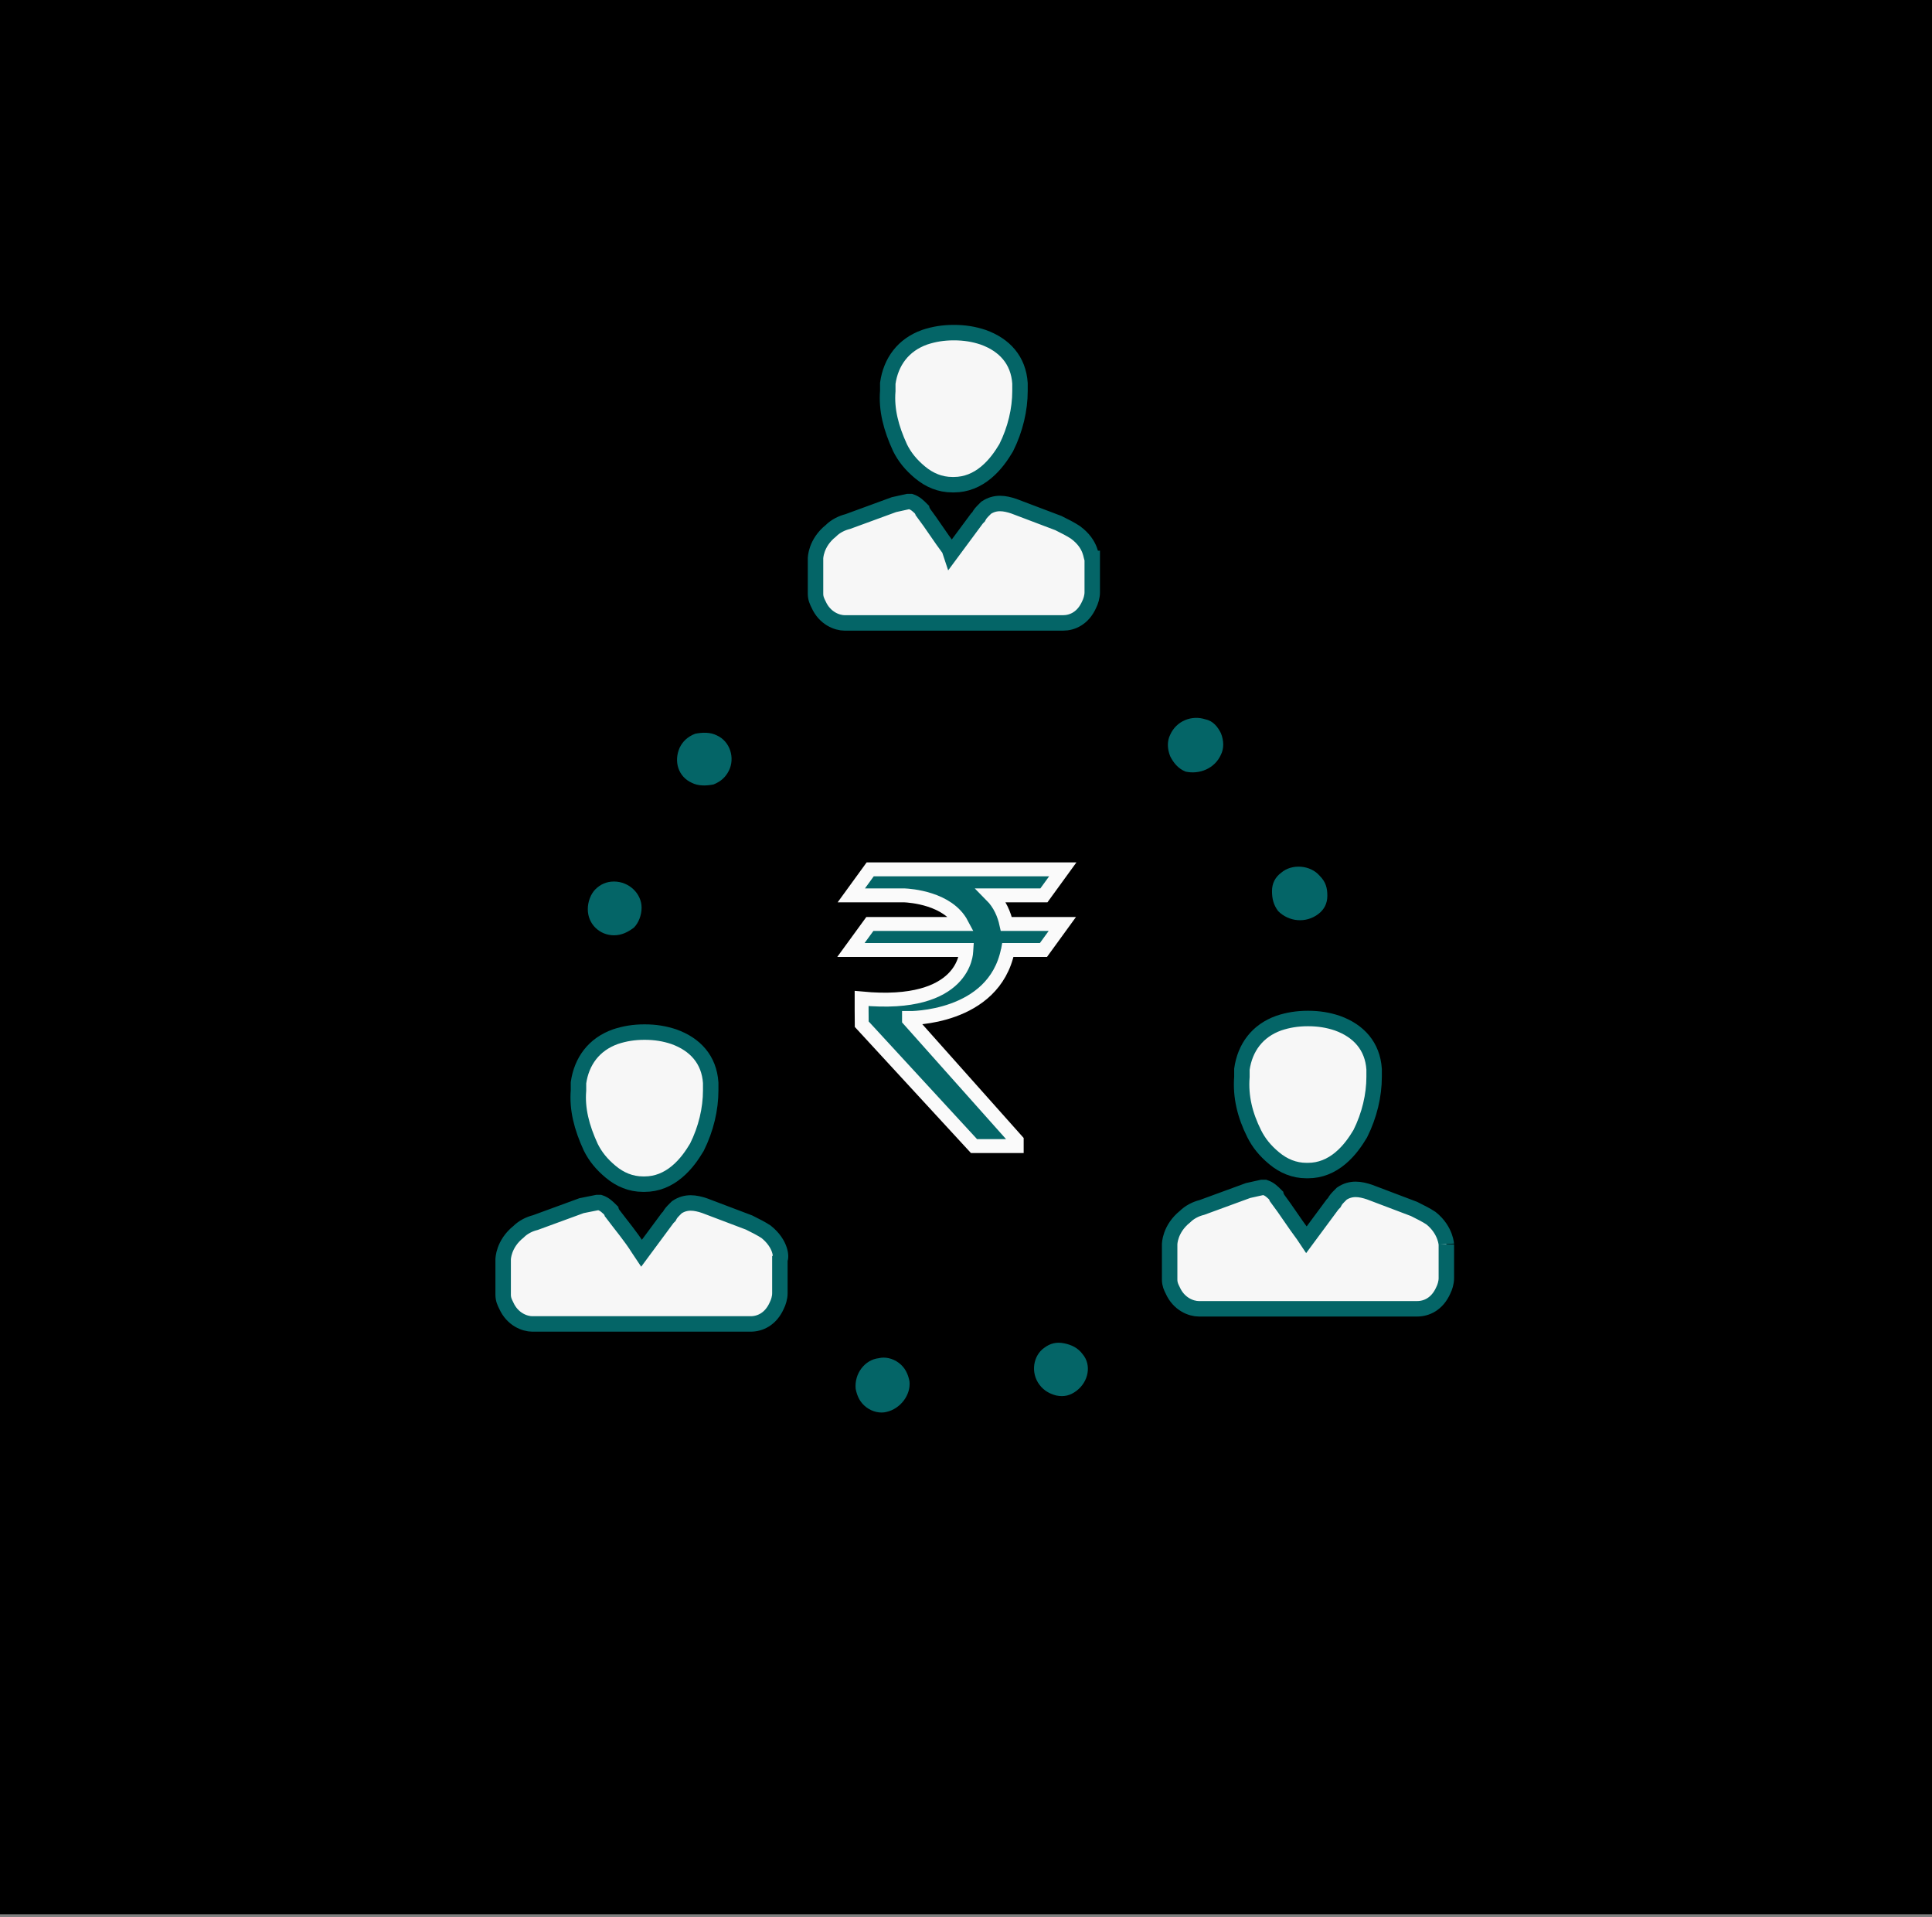 <?xml version="1.0" encoding="UTF-8"?>
<svg width="125px" height="124px" viewBox="0 0 125 124" version="1.1" xmlns="http://www.w3.org/2000/svg" xmlns:xlink="http://www.w3.org/1999/xlink">
    <rect x="0" y="0" width="125" height="124" fill="#808080" stroke="none"/>
    <!-- Generator: Sketch 41.2 (35397) - http://www.bohemiancoding.com/sketch -->
    <title>Group 19</title>
    <desc>Created with Sketch.</desc>
    <defs>
        <rect id="path-1" x="0" y="0" width="125" height="123.821"></rect>
    </defs>
    <g id="Page-1" stroke="none" stroke-width="1" fill="none" fill-rule="evenodd">
        <g id="FINANCIAL-SOLUTIONS" transform="translate(-448, -1007)">
            <g id="Group-19" transform="translate(448, 1007)">
                <g id="Group-17">
                    <g id="10256567-falling-dollar-note-and-graph-of-stock-market-with-stock-board-Stock-Photo-Copy-3">
                        <mask id="mask-2" fill="white">
                            <use xlink:href="#path-1"></use>
                        </mask>
                        <use id="Mask" fill="#000000" opacity="0.02" xlink:href="#path-1"></use>
                    </g>
                    <g id="Group-5" transform="translate(3, 2)">
                        <g id="noun_763916_cc-copy-5" transform="translate(14.322, 19.5)">
                            <g id="Group">
                                <g transform="translate(0.18, 0)"></g>
                            </g>
                        </g>
                        <g id="Fin_1-Copy" transform="translate(28.5, 19.5)">
                            <g id="Group-9" transform="translate(6.155, 24.655)" fill="#046567">
                                <path d="M2.066,10.866 C1.569,10.866 1.171,11.065 0.872,11.363 C0.574,11.661 0.375,12.158 0.375,12.654 C0.375,13.648 1.171,14.344 2.066,14.344 L2.066,14.344 C2.563,14.344 2.961,14.145 3.359,13.847 C3.657,13.549 3.856,13.052 3.856,12.555 C3.856,11.661 3.061,10.866 2.066,10.866 Z" id="Shape"></path>
                                <path d="M8.709,1.407 C8.311,1.208 7.814,1.208 7.317,1.308 C6.819,1.506 6.521,1.804 6.322,2.202 C5.924,3.096 6.223,4.09 7.118,4.487 L7.118,4.487 C7.516,4.686 8.013,4.686 8.51,4.587 C9.008,4.388 9.306,4.09 9.505,3.692 C9.903,2.897 9.604,1.804 8.709,1.407 Z" id="Shape"></path>
                                <path d="M41.338,2.663 C41.537,2.266 41.537,1.769 41.338,1.272 C41.14,0.875 40.841,0.477 40.344,0.378 C39.449,0.08 38.454,0.477 38.056,1.372 L38.056,1.372 C37.857,1.769 37.857,2.266 38.056,2.763 C38.255,3.16 38.554,3.557 39.051,3.756 C39.946,3.955 40.941,3.557 41.338,2.663 Z" id="Shape"></path>
                                <path d="M47.627,12.978 C48.025,12.68 48.224,12.282 48.224,11.785 C48.224,11.289 48.125,10.891 47.727,10.494 C47.13,9.798 45.937,9.699 45.24,10.295 L45.24,10.295 C44.842,10.593 44.643,10.991 44.643,11.487 C44.643,11.984 44.743,12.382 45.041,12.779 C45.738,13.475 46.832,13.574 47.627,12.978 Z" id="Shape"></path>
                                <path d="M29.599,43.419 C29.898,43.816 30.295,44.015 30.693,44.114 C31.191,44.214 31.588,44.114 31.986,43.816 C32.782,43.22 32.981,42.127 32.384,41.432 L32.384,41.432 C32.086,41.034 31.688,40.836 31.191,40.736 C30.693,40.637 30.295,40.736 29.898,41.034 C29.201,41.531 29.002,42.624 29.599,43.419 Z" id="Shape"></path>
                                <path d="M17.707,43.686 C17.806,44.183 18.005,44.58 18.403,44.878 C18.801,45.176 19.298,45.276 19.696,45.176 C20.591,44.977 21.288,44.083 21.188,43.189 L21.188,43.189 C21.089,42.692 20.89,42.295 20.492,41.997 C20.094,41.699 19.597,41.599 19.199,41.699 C18.304,41.798 17.608,42.692 17.707,43.686 Z" id="Shape"></path>
                            </g>
                            <g id="noun_60212_cc" transform="translate(22.89, 34.446)" stroke-width="0.9" stroke="#FAFAFA" fill="#046567">
                                <g id="Group">
                                    <g transform="translate(0.551, 0.135)" id="Shape">
                                        <path d="M1.36,0.153 L0.138,1.835 L3.567,1.835 C3.922,1.851 6.396,2.011 7.28,3.685 L1.339,3.685 L0.113,5.368 L7.582,5.368 C7.58,5.4 7.577,5.428 7.574,5.46 C7.574,5.46 7.54,9.145 0.806,8.506 L0.806,9.304 L0.813,10.168 L8.075,18.051 L10.84,18.051 L10.84,17.7 L3.872,9.881 L3.872,9.771 C3.872,9.771 9.356,9.851 10.264,5.396 C10.264,5.396 10.264,5.387 10.268,5.368 L12.57,5.368 L13.792,3.685 L10.168,3.685 C10.032,3.068 9.753,2.388 9.205,1.835 L12.599,1.835 L13.821,0.153 L1.36,0.153 L1.36,0.153 Z"></path>
                                    </g>
                                </g>
                            </g>
                            <g id="Group" transform="translate(0.756, 45.145)" stroke="#046567" fill="#F7F7F7">
                                <path d="M5.968,7.567 C6.266,8.163 6.664,8.66 7.261,9.156 C7.858,9.653 8.554,9.951 9.35,9.951 L9.35,9.951 L9.449,9.951 C10.245,9.951 10.941,9.653 11.538,9.156 C12.135,8.66 12.532,8.063 12.831,7.567 C13.428,6.374 13.726,5.083 13.726,3.89 L13.726,3.791 L13.726,3.394 C13.627,1.903 12.731,0.91 11.339,0.413 C10.742,0.214 10.145,0.115 9.449,0.115 C8.753,0.115 8.156,0.214 7.559,0.413 C6.167,0.91 5.371,2.003 5.172,3.394 L5.172,3.791 L5.172,3.89 C5.073,5.083 5.371,6.275 5.968,7.567 Z" id="Shape"></path>
                                <path d="M17.307,13.031 C17.008,12.833 16.611,12.634 16.213,12.435 L13.328,11.342 C12.731,11.143 12.135,11.044 11.538,11.442 L11.438,11.541 C11.239,11.74 11.14,11.839 11.041,12.038 L10.941,12.137 L9.25,14.422 L9.051,14.124 C8.554,13.329 7.957,12.634 7.36,11.839 C7.36,11.74 7.261,11.74 7.261,11.64 C7.062,11.442 6.863,11.243 6.565,11.143 L6.366,11.143 L5.371,11.342 L2.387,12.435 C1.989,12.534 1.591,12.733 1.293,13.031 C0.298,13.826 0.298,14.82 0.298,14.82 L0.298,17.105 C0.298,17.403 0.398,17.602 0.497,17.8 C0.895,18.695 1.691,18.993 2.188,18.993 L16.312,18.993 C16.909,18.993 17.605,18.695 18.003,17.8 C18.102,17.602 18.202,17.304 18.202,17.006 L18.202,14.82 C18.301,14.72 18.301,13.826 17.307,13.031 Z" id="Shape"></path>
                            </g>
                            <g id="Group" transform="translate(20.966, 0)" stroke="#046567" fill="#F7F7F7">
                                <path d="M5.769,7.467 C6.067,8.063 6.465,8.56 7.062,9.057 C7.659,9.554 8.355,9.852 9.151,9.852 L9.151,9.852 L9.25,9.852 C10.046,9.852 10.742,9.554 11.339,9.057 C11.936,8.56 12.334,7.964 12.632,7.467 C13.229,6.275 13.527,4.983 13.527,3.791 L13.527,3.692 L13.527,3.294 C13.428,1.804 12.532,0.81 11.14,0.313 C10.543,0.115 9.946,0.015 9.25,0.015 C8.554,0.015 7.957,0.115 7.36,0.313 C5.968,0.81 5.172,1.903 4.973,3.294 L4.973,3.692 L4.973,3.791 C4.874,4.983 5.172,6.176 5.769,7.467 Z" id="Shape"></path>
                                <path d="M17.108,12.932 C16.809,12.733 16.412,12.534 16.014,12.336 L13.129,11.243 C12.532,11.044 11.936,10.945 11.339,11.342 L11.239,11.442 C11.041,11.64 10.941,11.74 10.842,11.938 L10.742,12.038 L9.051,14.323 L8.952,14.025 C8.355,13.23 7.858,12.435 7.261,11.64 C7.261,11.541 7.161,11.541 7.161,11.442 C6.962,11.243 6.764,11.044 6.465,10.945 L6.266,10.945 L5.371,11.143 L2.387,12.236 C1.989,12.336 1.591,12.534 1.293,12.833 C0.298,13.627 0.298,14.621 0.298,14.621 L0.298,16.906 C0.298,17.204 0.398,17.403 0.497,17.602 C0.895,18.496 1.691,18.794 2.188,18.794 L16.312,18.794 C16.909,18.794 17.605,18.496 18.003,17.602 C18.102,17.403 18.202,17.105 18.202,16.807 L18.202,14.621 C18.102,14.621 18.202,13.727 17.108,12.932 Z" id="Shape"></path>
                            </g>
                            <g id="Group" transform="translate(44.062, 44.182)" stroke="#046567" fill="#F7F7F7">
                                <path d="M5.584,7.651 C5.883,8.247 6.281,8.743 6.877,9.24 C7.474,9.737 8.17,10.035 8.966,10.035 L8.966,10.035 L9.066,10.035 C9.861,10.035 10.558,9.737 11.154,9.24 C11.751,8.743 12.149,8.147 12.447,7.651 C13.044,6.458 13.343,5.167 13.343,3.974 L13.343,3.875 L13.343,3.478 C13.243,1.987 12.348,0.994 10.955,0.497 C10.359,0.298 9.762,0.199 9.066,0.199 C8.369,0.199 7.773,0.298 7.176,0.497 C5.783,0.994 4.988,2.087 4.789,3.478 L4.789,3.875 L4.789,3.974 C4.689,5.266 4.988,6.458 5.584,7.651 Z" id="Shape"></path>
                                <path d="M17.023,13.115 C16.724,12.916 16.326,12.718 15.929,12.519 L13.044,11.426 C12.447,11.227 11.851,11.128 11.254,11.525 L11.154,11.625 C10.955,11.824 10.856,11.923 10.756,12.122 L10.657,12.221 L8.966,14.506 L8.767,14.208 C8.17,13.413 7.673,12.618 7.076,11.824 C7.076,11.724 6.977,11.724 6.977,11.625 C6.778,11.426 6.579,11.227 6.281,11.128 L6.082,11.128 L5.186,11.327 L2.203,12.42 C1.805,12.519 1.407,12.718 1.108,13.016 C0.114,13.811 0.114,14.804 0.114,14.804 L0.114,17.09 C0.114,17.388 0.213,17.586 0.313,17.785 C0.711,18.679 1.506,18.977 2.004,18.977 L16.128,18.977 C16.724,18.977 17.421,18.679 17.818,17.785 C17.918,17.586 18.017,17.288 18.017,16.99 L18.017,14.804 C18.017,14.904 18.017,13.91 17.023,13.115 Z" id="Shape"></path>
                            </g>
                        </g>
                        <circle id="Oval-3-Copy-5" cx="60" cy="60" r="60"></circle>
                    </g>
                </g>
            </g>
        </g>
    </g>
</svg>